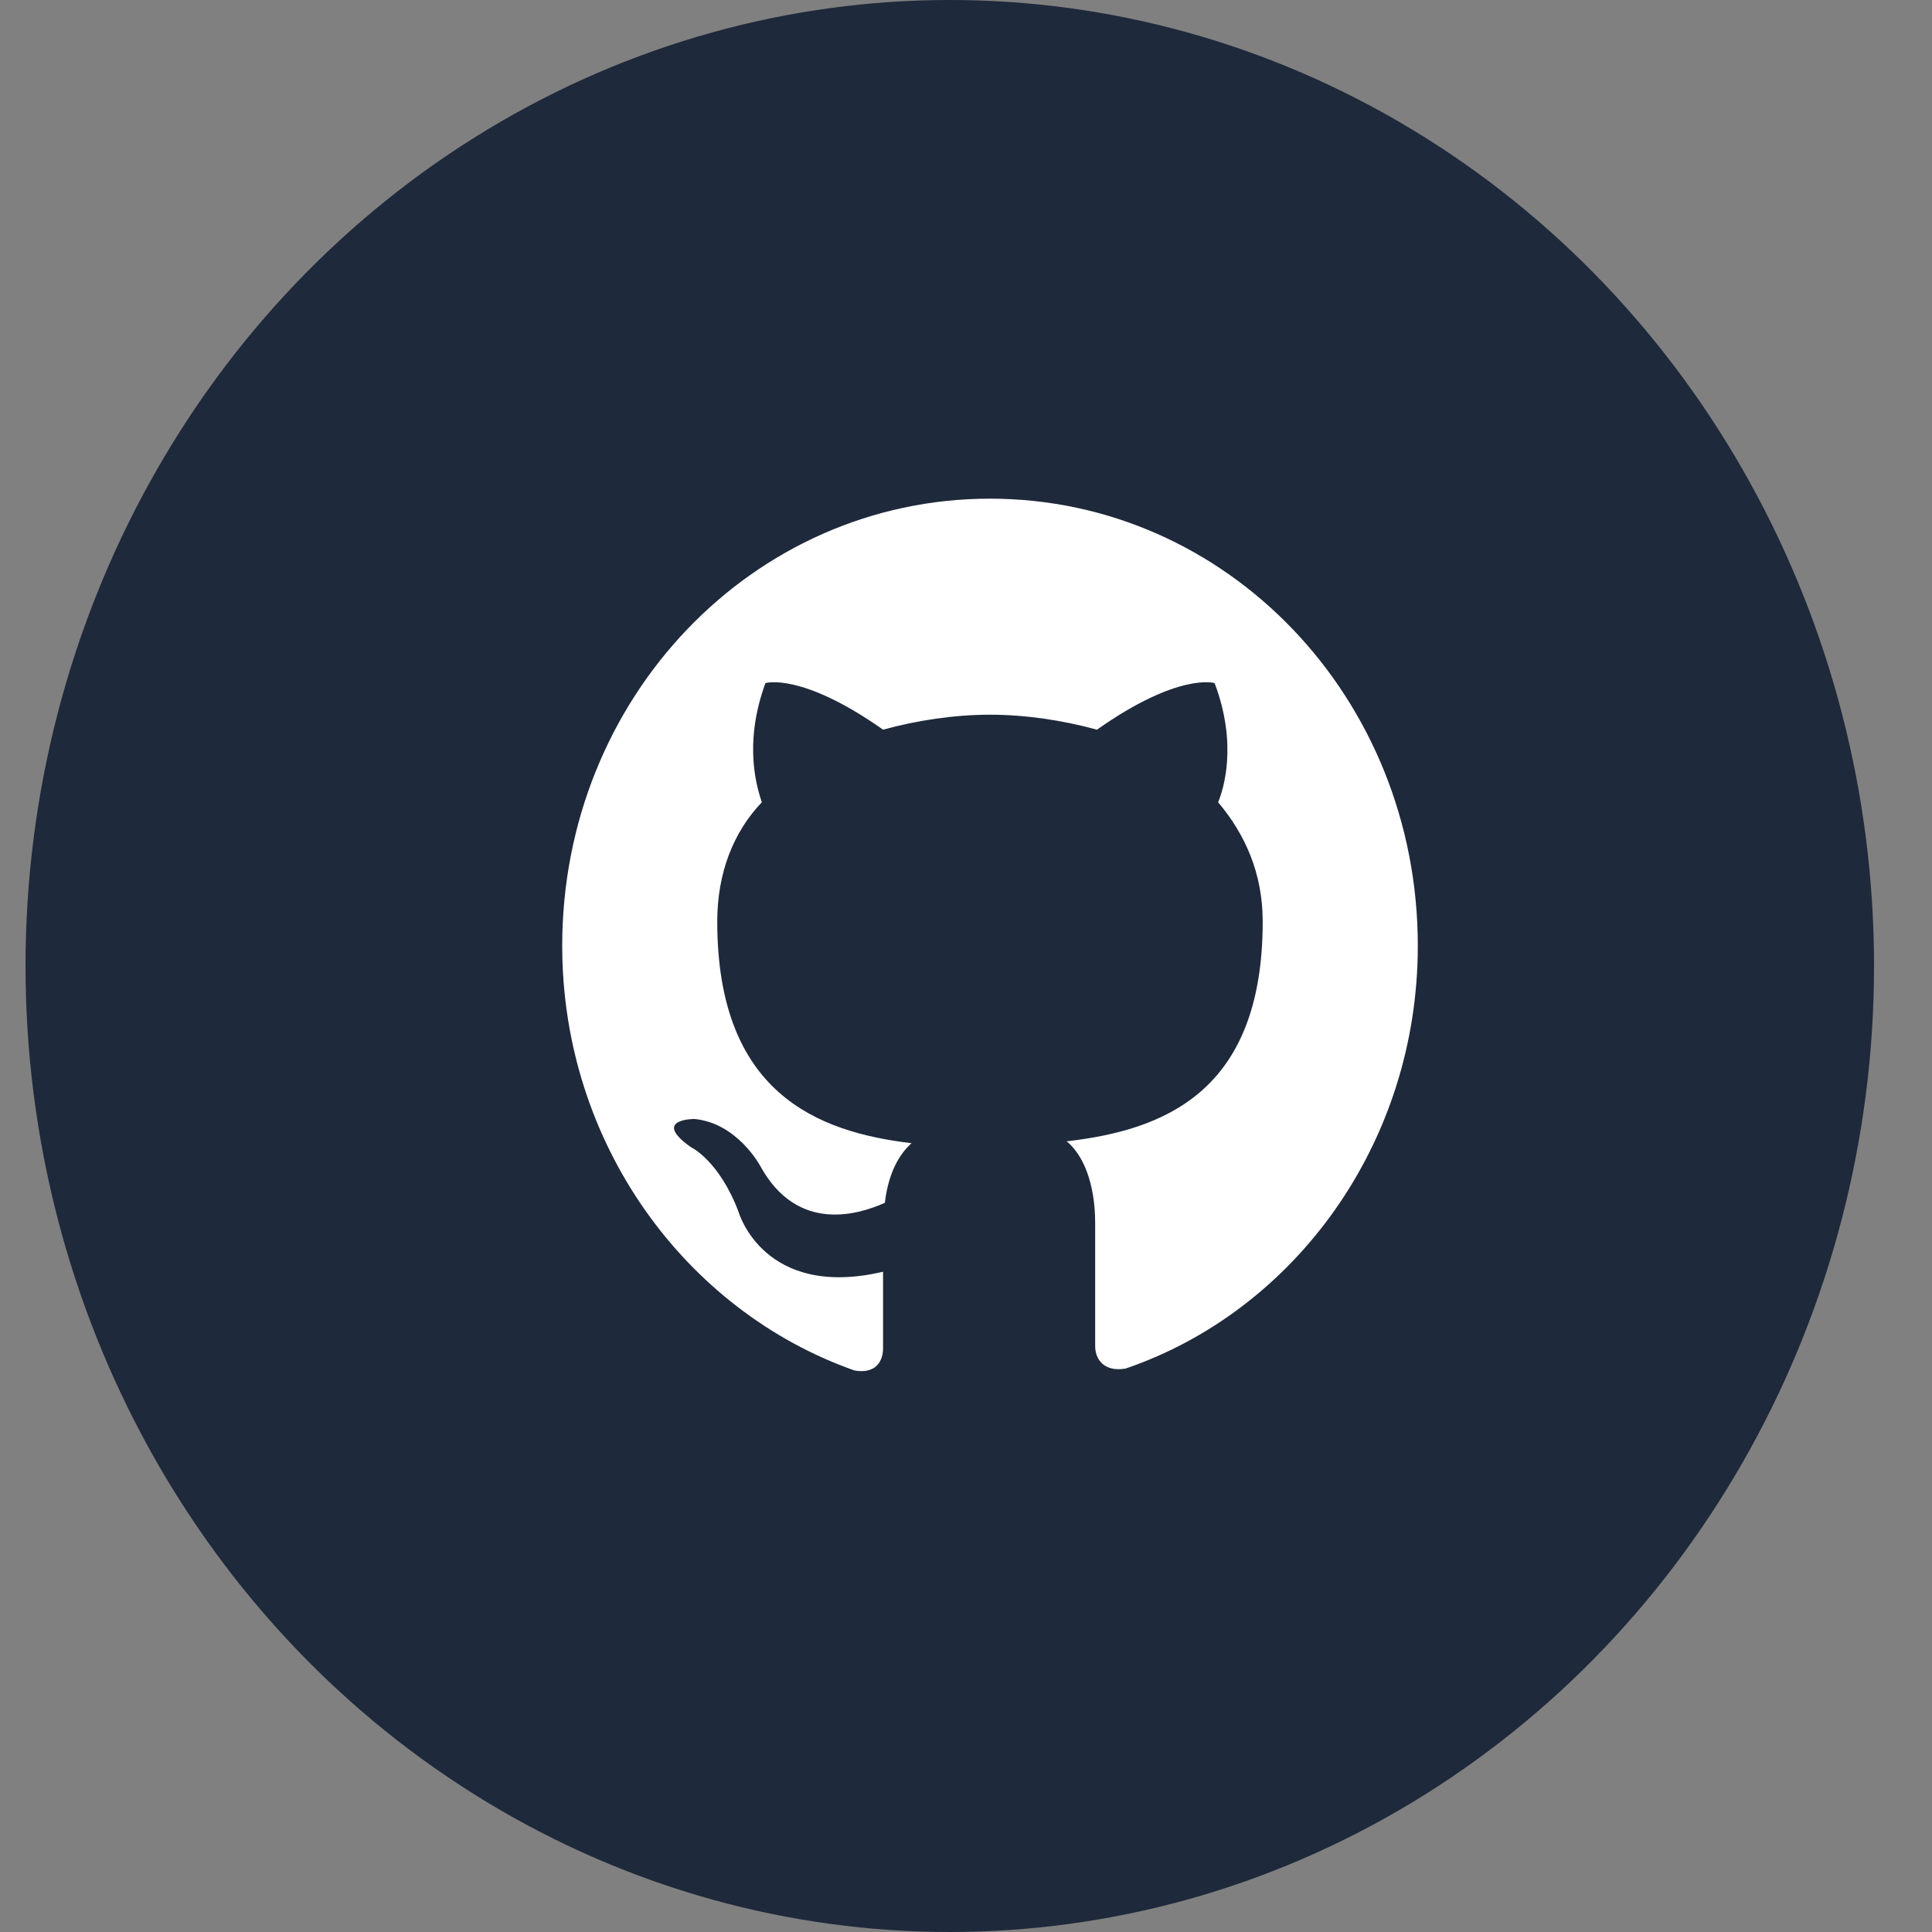 <svg width="28" height="28" viewBox="0 0 28 28" fill="none" xmlns="http://www.w3.org/2000/svg">
<rect x="0" y="0" width="28" height="28" fill="#808080" stroke="none"/>
<ellipse cx="13.765" cy="14" rx="13.395" ry="14" fill="#1E293B"/>
<path fill-rule="evenodd" clip-rule="evenodd" d="M14.348 7.227C10.912 7.227 8.148 10.116 8.148 13.707C8.148 16.568 9.93 18.998 12.384 19.862C12.694 19.916 12.798 19.727 12.798 19.538C12.798 19.376 12.798 18.971 12.798 18.431C11.067 18.836 10.705 17.567 10.705 17.567C10.421 16.811 10.008 16.622 10.008 16.622C9.44 16.217 10.06 16.217 10.06 16.217C10.68 16.271 11.015 16.892 11.015 16.892C11.558 17.891 12.462 17.594 12.824 17.432C12.875 17 13.03 16.73 13.211 16.568C11.842 16.406 10.395 15.839 10.395 13.355C10.395 12.653 10.628 12.059 11.041 11.627C10.99 11.466 10.757 10.818 11.093 9.9C11.093 9.9 11.61 9.738 12.798 10.575C13.289 10.44 13.831 10.358 14.348 10.358C14.864 10.358 15.407 10.44 15.898 10.575C17.086 9.738 17.603 9.9 17.603 9.9C17.939 10.79 17.732 11.438 17.654 11.627C18.042 12.086 18.3 12.653 18.3 13.355C18.3 15.839 16.854 16.379 15.459 16.541C15.691 16.73 15.872 17.135 15.872 17.729C15.872 18.593 15.872 19.295 15.872 19.511C15.872 19.673 15.975 19.889 16.311 19.835C18.765 18.998 20.548 16.568 20.548 13.707C20.548 10.116 17.784 7.227 14.348 7.227Z" fill="white"/>
</svg>
